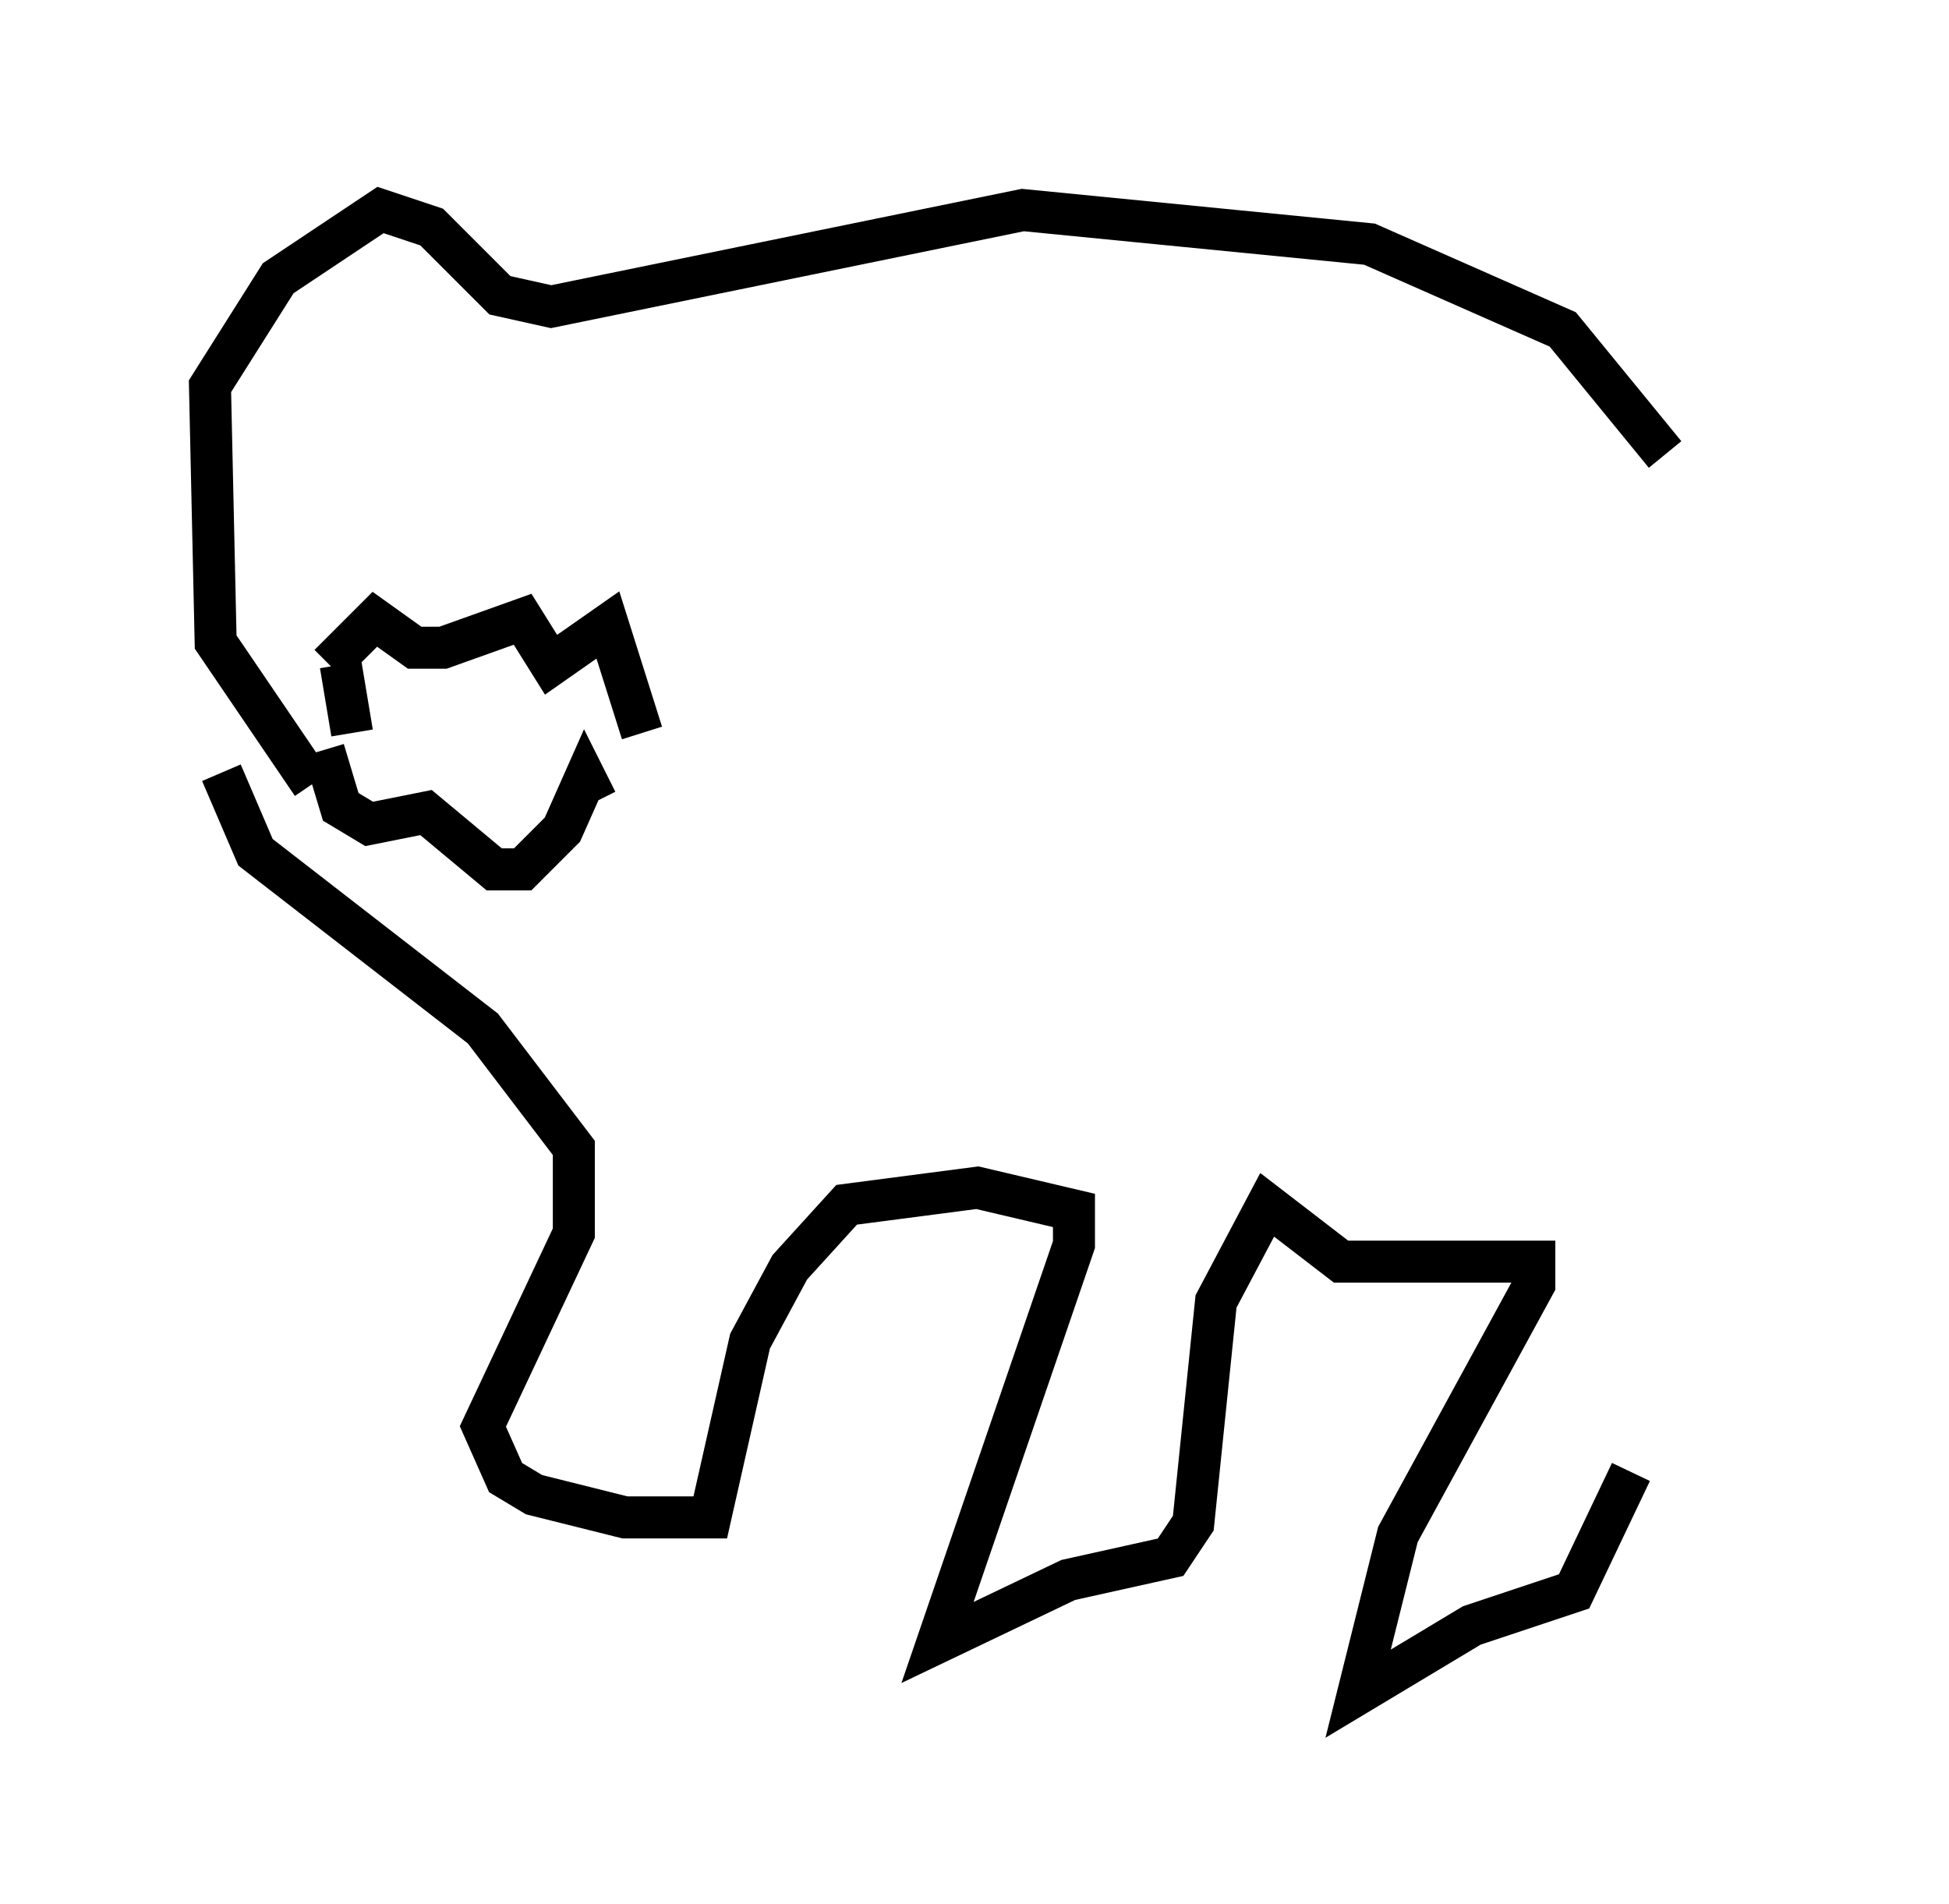 <?xml version="1.0" encoding="utf-8" ?>
<svg baseProfile="full" height="45.318" version="1.1" width="46.4" xmlns="http://www.w3.org/2000/svg" xmlns:ev="http://www.w3.org/2001/xml-events" xmlns:xlink="http://www.w3.org/1999/xlink"><defs /><rect fill="white" height="45.318" width="46.4" x="0" y="0" /><path d="M41.4, 12.172 m-1.759, -1.353 l-2.436, -2.977 -4.601, -2.03 l-8.254, -0.812 -11.231, 2.3 l-1.218, -0.271 -1.624, -1.624 l-1.218, -0.406 -2.436, 1.624 l-1.624, 2.571 0.135, 6.089 l2.3, 3.383 m-0.135, -7.578 l0.0, 0.0 m3.654, -0.135 l0.0, 0.0 m-2.842, 4.871 l0.271, 1.624 m-0.541, -1.624 l1.083, -1.083 0.947, 0.677 l0.677, 0.0 1.894, -0.677 l0.677, 1.083 1.353, -0.947 l0.812, 2.571 m-7.578, 0.406 l0.406, 1.353 0.677, 0.406 l1.353, -0.271 1.624, 1.353 l0.677, 0.0 0.947, -0.947 l0.541, -1.218 0.271, 0.541 m-8.931, -0.677 l0.812, 1.894 5.413, 4.195 l2.165, 2.842 0.0, 2.03 l-2.165, 4.601 0.541, 1.218 l0.677, 0.406 2.165, 0.541 l2.03, 0.0 0.947, -4.195 l0.947, -1.759 1.353, -1.488 l3.112, -0.406 2.3, 0.541 l0.0, 0.812 -3.248, 9.472 l3.112, -1.488 2.436, -0.541 l0.541, -0.812 0.541, -5.277 l1.218, -2.3 1.759, 1.353 l4.601, 0.0 0.0, 0.541 l-3.248, 5.954 -0.947, 3.789 l2.706, -1.624 2.436, -0.812 l1.353, -2.842 " fill="none" stroke="black" stroke-width="1" /></svg>